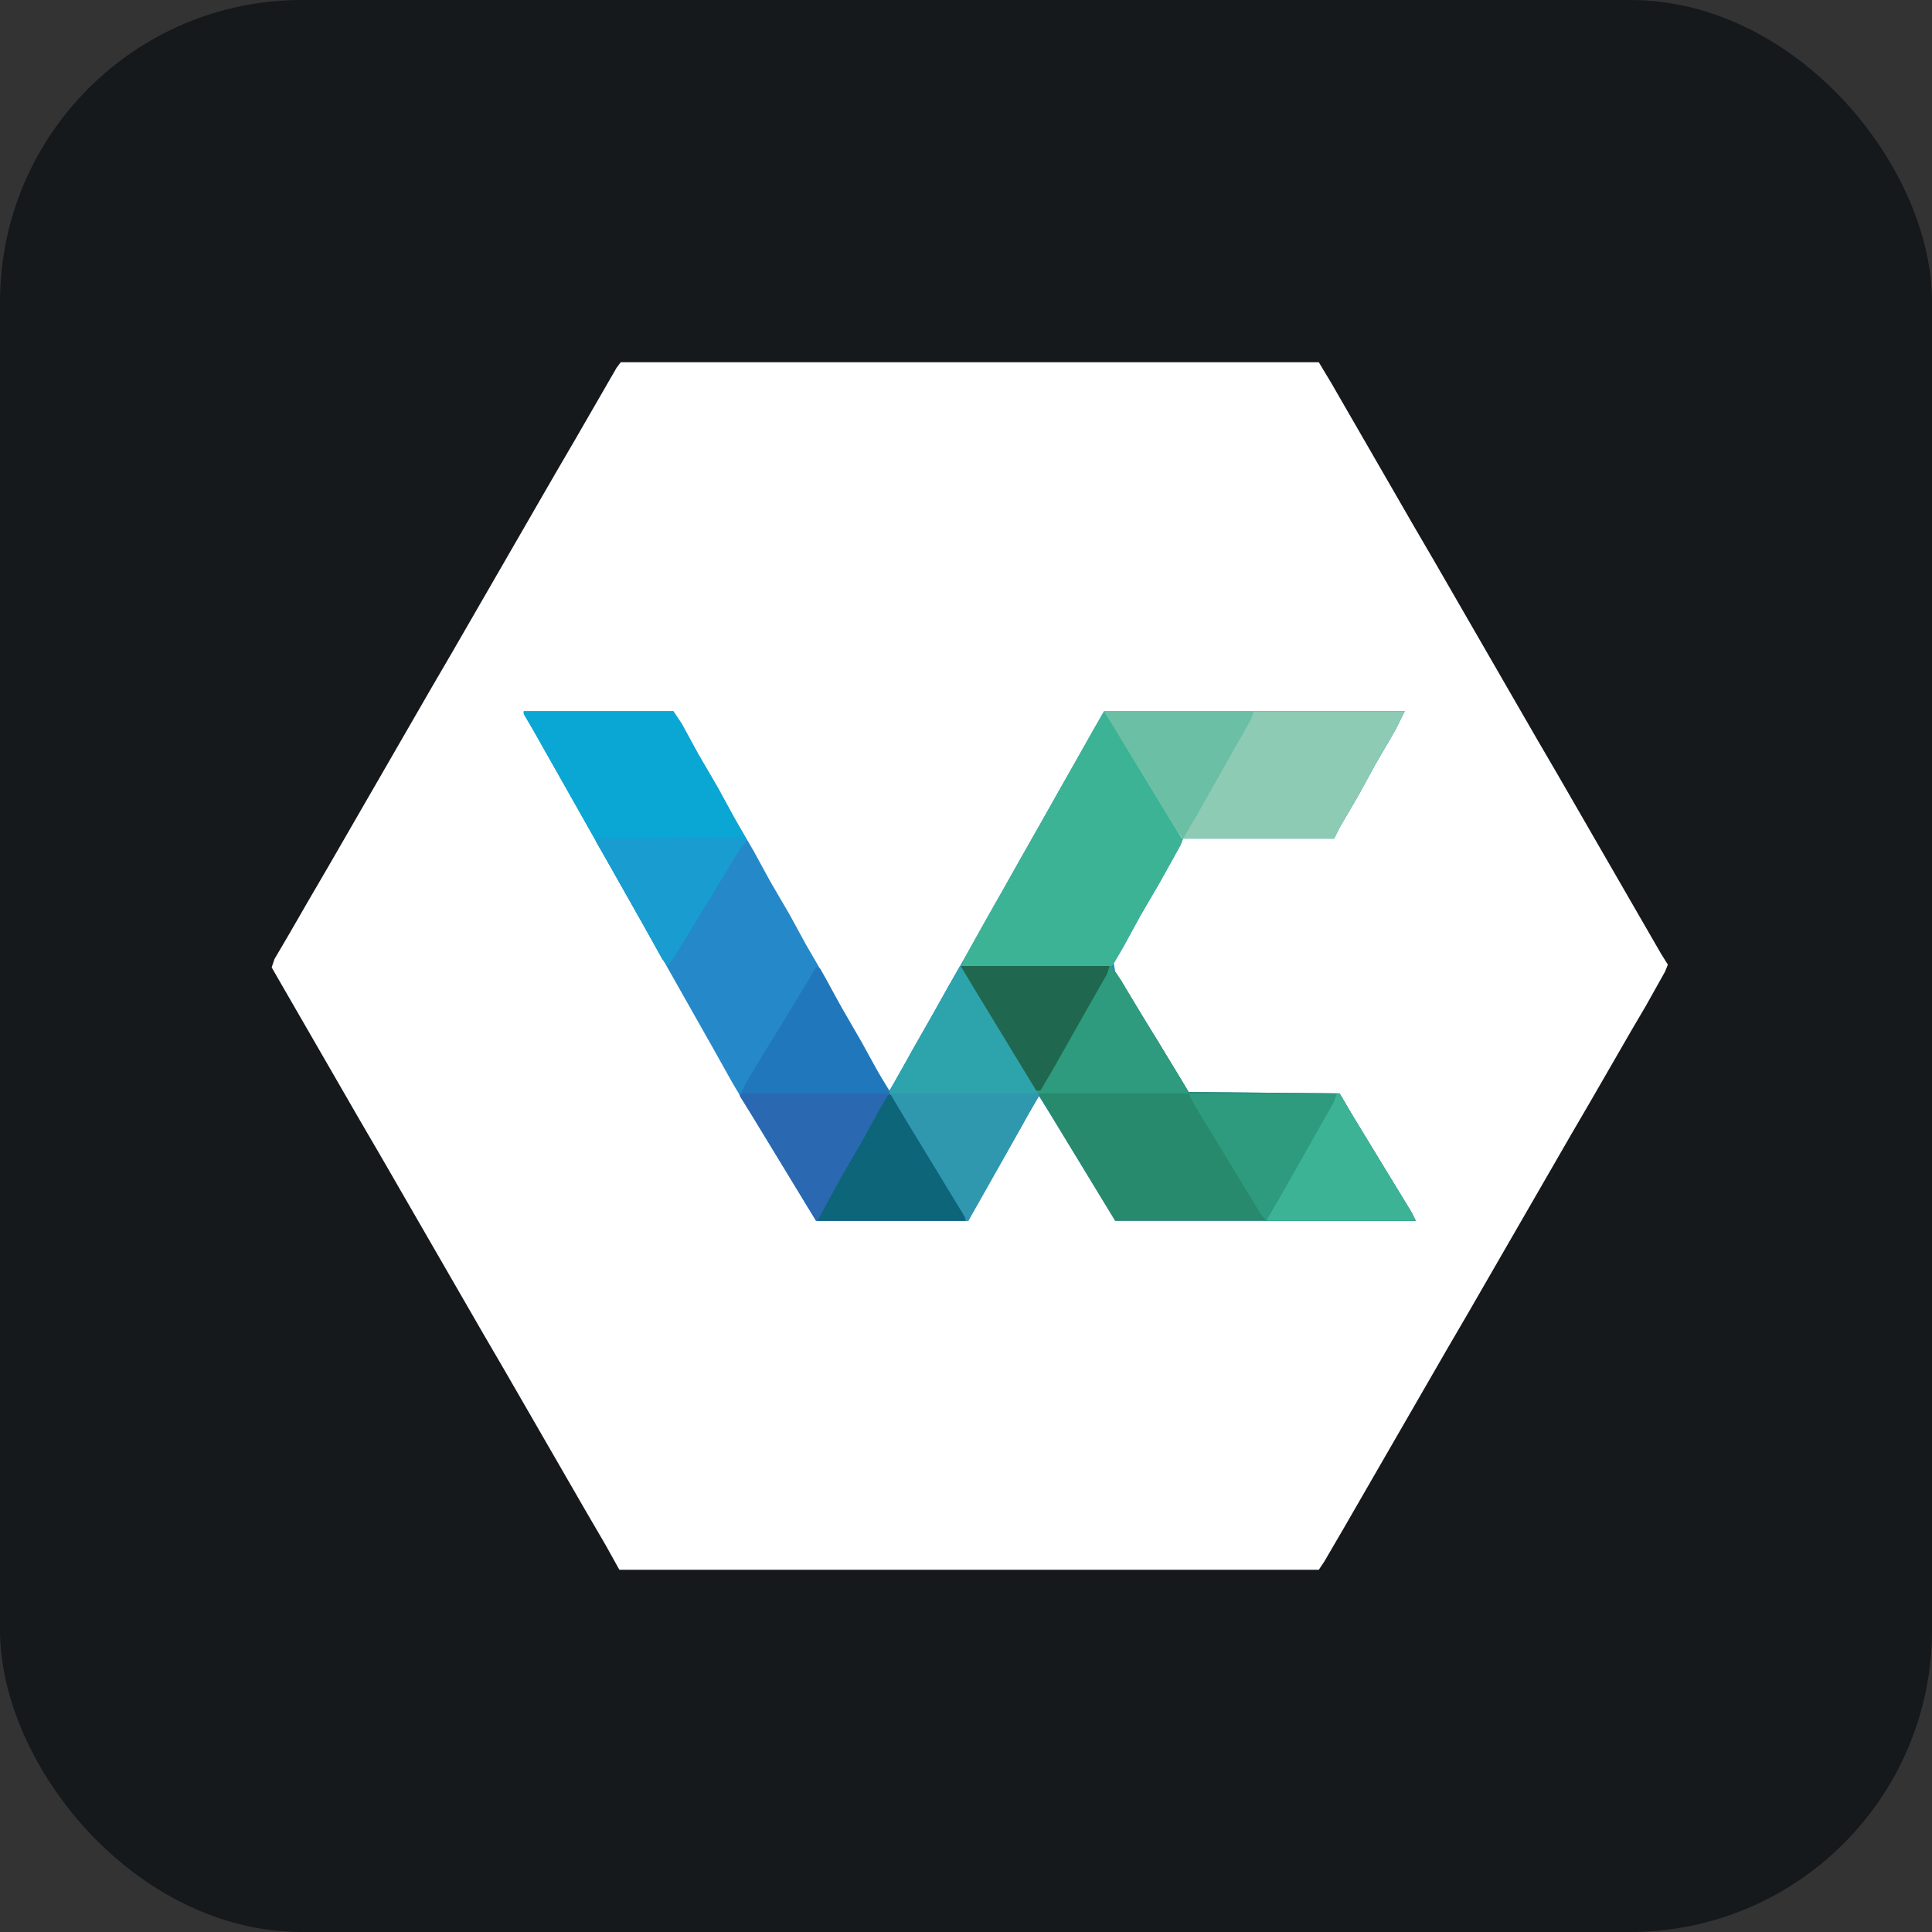 <svg width="256" height="256" title="VeraCrypt" viewBox="0 0 256 256" fill="none" xmlns="http://www.w3.org/2000/svg" id="veracrypt">
<rect x="0" y="0" width="256" height="256" fill="#333333" stroke="none"/>
<style>
#veracrypt {
    rect {fill: #15191C}
    path.veracrypt {fill: white}

    @media (prefers-color-scheme: light) {
        rect {fill: #F4F2ED}
        path.veracrypt {fill: #212121}
    }
}
</style>
<rect width="256" height="256" rx="40" fill="#15191C"/>
<path d="M82.25 48H174.75L176.402 50.752L187.414 69.835L189.983 74.239L203.748 98.092L206.317 102.495L220.082 126.349L221 127.817L220.633 128.734L218.063 133.321L216.228 136.44L210.722 145.982L208.153 150.385L194.388 174.239L191.818 178.642L178.054 202.495L175.484 206.899L174.75 208H82.067L80.231 204.697L77.662 200.294L66.65 181.211L64.08 176.807L50.316 152.954L47.746 148.55L36.734 129.468L36 128.183L36.367 127.083L38.202 123.963L40.955 119.193L43.525 114.789L57.29 90.936L59.859 86.532L73.624 62.679L76.194 58.275L81.699 48.734L82.25 48Z" class="veracrypt" fill="white"/>
<path d="M69.403 94.239H89.224L90.325 95.89L92.528 99.927L95.097 104.33L97.3 108.367L99.869 112.771L102.071 116.807L104.641 121.211L106.843 125.248L109.413 129.651L111.615 133.688L114.185 138.092L116.387 142.128L117.855 144.514L120.058 140.661L127.215 128L129.785 123.413L144.1 98.092L146.303 94.239H186.129L184.844 96.807L182.275 101.211L180.072 105.248L177.503 109.651L176.769 111.119H156.764L156.397 112.037L153.644 116.991L151.074 121.394L148.872 125.431L147.587 127.633L147.771 128.734L150.157 132.587L156.397 142.862L157.498 144.697L177.503 144.881L179.338 148L187.047 160.661L187.597 161.761H147.771L139.512 148.183L137.677 145.248L135.841 148.367L133.088 153.321L130.886 157.174L128.316 161.761H108.128L99.869 148.183L97.116 143.596L94.547 139.009L70.688 96.807L69.403 94.606V94.239Z" fill="#2589C9"/>
<path d="M146.303 94.239H186.129L184.844 96.807L182.275 101.211L180.072 105.248L177.503 109.651L176.769 111.119H156.764L156.397 112.037L153.644 116.991L151.074 121.394L148.872 125.431L147.587 127.633L147.22 128.183L127.399 128L127.766 127.083L130.702 121.761L132.905 117.908L135.474 113.321L137.677 109.468L140.246 104.881L142.448 101.028L145.018 96.44L146.303 94.239Z" fill="#3DB395"/>
<path d="M127.399 128L147.22 128L148.505 129.835L151.441 134.789L153.277 137.725L156.397 142.862L157.498 144.697L177.503 144.881L179.338 148L187.047 160.661L187.597 161.761H147.771L139.512 148.183L137.31 144.514L129.051 130.936L127.399 128.183V128Z" fill="#288A6C"/>
<path d="M69.403 94.239H89.224L90.325 95.89L92.528 99.927L95.097 104.33L97.3 108.367L98.951 111.303L97.85 112.771L94.73 117.908L89.591 126.349L88.49 128L87.756 127.083L85.003 122.128L70.688 96.807L69.403 94.606V94.239Z" fill="#0AA7D4"/>
<path d="M146.303 94.239H186.129L184.844 96.807L182.275 101.211L180.072 105.248L177.503 109.651L176.769 111.119H156.58L147.22 95.706L146.303 94.239Z" fill="#8DCBB5"/>
<path d="M127.215 128L127.766 128.55L137.126 143.963L137.677 145.064L135.474 149.101L133.272 152.954L130.702 157.541L128.5 161.394L128.316 161.761L127.949 161.761L125.013 156.807L123.178 153.872L120.058 148.734L117.855 145.064L118.039 144.33L120.975 139.009L123.178 135.156L125.747 130.569L127.215 128Z" fill="#2F98AF"/>
<path d="M127.399 128L147.22 128L148.505 129.835L151.441 134.789L153.277 137.725L156.397 142.862L157.498 144.697L157.498 144.881H137.493L134.557 139.927L132.721 136.991L129.601 131.853L127.399 128.183V128Z" fill="#2E9B7E"/>
<path d="M98.034 144.881H117.855L120.792 149.651L127.032 159.927L127.949 161.394L127.949 161.761L108.128 161.761L99.869 148.183L98.034 145.248V144.881Z" fill="#2A69B1"/>
<path d="M177.136 144.881H177.503L179.338 148L187.047 160.661L187.597 161.761H167.776L169.06 159.193L171.63 154.789L173.832 150.752L176.402 146.349L177.136 144.881Z" fill="#3DB395"/>
<path d="M98.584 110.936L98.951 111.486L98.034 112.404L95.097 117.358L93.262 120.294L90.142 125.431L88.49 128L87.756 127.083L85.003 122.128L80.231 113.688L78.946 111.486V111.119L98.584 110.936Z" fill="#199CD0"/>
<path d="M146.303 94.239H166.124L165.757 95.339L158.599 108L156.764 111.119L156.03 110.202L147.22 95.706L146.303 94.239Z" fill="#6BBFA4"/>
<path d="M157.498 144.881L177.136 144.881L176.769 145.982L169.611 158.642L167.776 161.761L167.042 160.844L158.232 146.349L157.498 144.881Z" fill="#2E9B7E"/>
<path d="M127.215 128L127.766 128.55L137.126 143.963L137.493 144.881L117.855 144.881L118.222 143.963L120.975 139.009L123.178 135.156L125.747 130.569L127.215 128Z" fill="#2DA4AC"/>
<path d="M127.399 128L147.037 128L146.67 129.101L144.467 132.954L139.695 141.394L137.86 144.514H137.31L129.051 130.936L127.399 128.183V128Z" fill="#20674F"/>
<path d="M108.128 128.183L108.679 128.367L110.881 132.404L113.083 136.257L115.653 140.844L117.855 144.697L117.855 144.881L98.217 144.881L98.584 143.963L100.97 139.927L103.356 136.073L106.476 130.936L108.128 128.183Z" fill="#2077BC"/>
<path d="M117.672 145.064H118.039L119.874 148.183L127.582 160.844L127.949 161.761L108.312 161.761L111.615 155.706L114.185 151.303L116.387 147.266L117.672 145.064Z" fill="#0D657A"/>
</svg>
